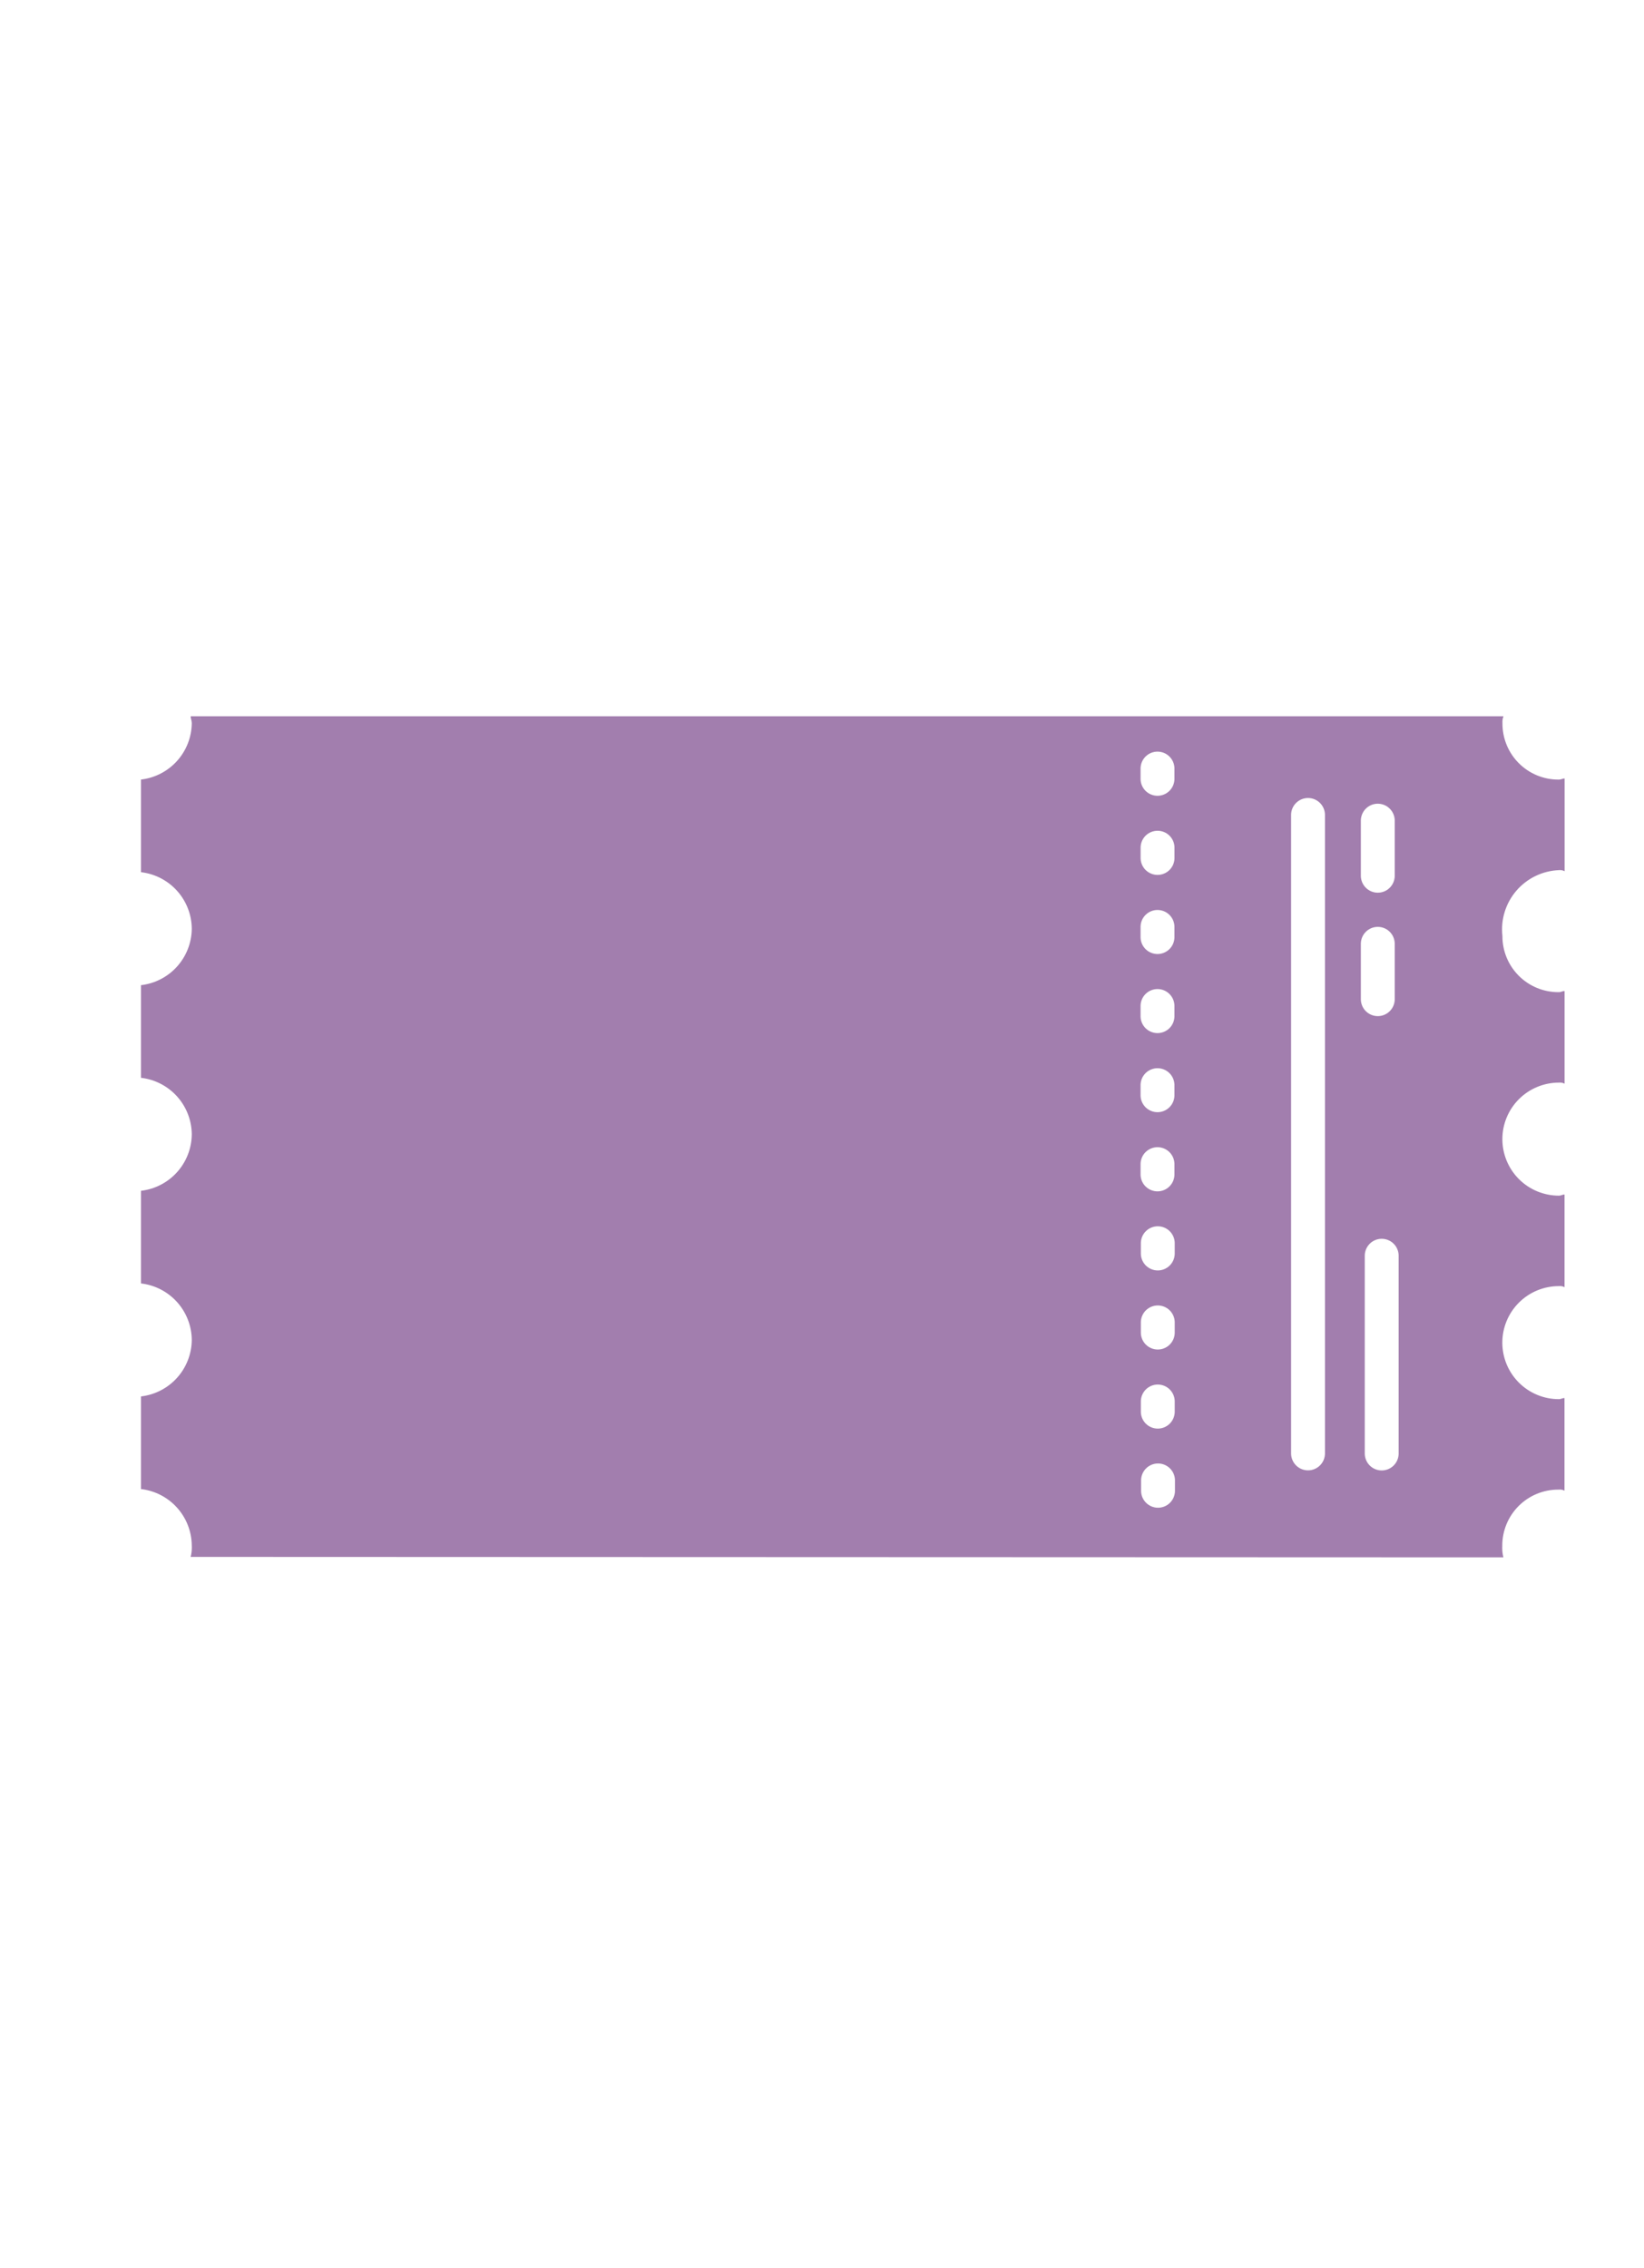 <svg width="414" height="571" viewBox="0 0 414 571" fill="none" xmlns="http://www.w3.org/2000/svg">
<g clip-path="url(#clip0_106_26)">
<path d="M48.01 391.962C48.209 391.19 48.309 390.395 48.307 389.598L48.295 389.087L48.295 389.111C48.264 385.599 46.956 382.219 44.615 379.602C42.273 376.986 39.059 375.311 35.573 374.892L35.502 374.892L35.502 351.562C39.001 351.159 42.232 349.491 44.588 346.873C46.944 344.254 48.262 340.865 48.295 337.343C48.264 333.832 46.956 330.452 44.615 327.835C42.273 325.218 39.059 323.543 35.573 323.124L35.502 323.124L35.502 299.794C39.001 299.391 42.232 297.724 44.588 295.105C46.944 292.487 48.262 289.098 48.295 285.576C48.264 282.064 46.956 278.684 44.615 276.067C42.273 273.45 39.059 271.776 35.573 271.357L35.502 271.357L35.501 248.027C39.001 247.624 42.232 245.956 44.588 243.338C46.944 240.719 48.262 237.33 48.295 233.808C48.264 230.297 46.956 226.917 44.615 224.3C42.273 221.683 39.059 220.008 35.573 219.589L35.502 219.589L35.502 196.259C39.001 195.856 42.232 194.189 44.588 191.57C46.944 188.952 48.262 185.563 48.295 182.041C48.295 181.47 48.022 180.912 48.01 180.33L378.619 180.33C378.452 180.734 378.345 181.221 378.345 181.72L378.357 182.064L378.357 182.041L378.357 182.183C378.356 184.034 378.719 185.866 379.427 187.576C380.134 189.286 381.172 190.84 382.481 192.148C383.789 193.457 385.343 194.494 387.053 195.202C388.762 195.909 390.595 196.273 392.446 196.271L392.588 196.271C393.158 196.271 393.443 195.986 394.013 195.986L394.014 219.34C393.648 219.145 393.239 219.047 392.826 219.055L392.576 219.067C390.529 219.148 388.521 219.651 386.677 220.542C384.833 221.434 383.193 222.696 381.857 224.249C380.522 225.803 379.522 227.615 378.917 229.572C378.313 231.529 378.118 233.59 378.345 235.626L378.345 235.554L378.345 235.697C378.344 237.547 378.708 239.38 379.415 241.09C380.123 242.8 381.16 244.353 382.469 245.662C383.777 246.97 385.331 248.008 387.041 248.715C388.751 249.423 390.583 249.786 392.434 249.785L392.576 249.785C393.146 249.785 393.431 249.5 394.002 249.5L394.002 272.83C393.636 272.635 393.228 272.537 392.814 272.545L392.564 272.557C388.79 272.557 385.17 274.056 382.502 276.725C379.833 279.393 378.334 283.013 378.334 286.787C378.334 290.561 379.833 294.181 382.502 296.85C385.17 299.519 388.79 301.018 392.564 301.018C393.134 301.018 393.42 300.733 393.99 300.733L393.99 324.063C393.617 323.864 393.2 323.766 392.778 323.778L392.552 323.79C390.684 323.79 388.833 324.158 387.107 324.873C385.38 325.588 383.811 326.636 382.49 327.958C381.168 329.279 380.12 330.848 379.405 332.574C378.69 334.301 378.322 336.151 378.322 338.02C378.322 339.889 378.69 341.74 379.405 343.466C380.12 345.193 381.168 346.761 382.49 348.083C383.811 349.404 385.38 350.453 387.107 351.168C388.833 351.883 390.684 352.251 392.552 352.251C393.123 352.251 393.408 351.966 393.978 351.966L393.978 375.296C393.613 375.101 393.204 375.003 392.79 375.011L392.541 375.023L392.398 375.023C390.548 375.021 388.715 375.385 387.005 376.092C385.295 376.8 383.742 377.837 382.433 379.146C381.125 380.454 380.087 382.008 379.379 383.718C378.672 385.428 378.308 387.26 378.31 389.111L378.31 389.229L378.298 389.693C378.296 390.518 378.4 391.341 378.607 392.14L378.595 392.08L48.01 391.962ZM287.354 372.611L287.354 375.462C287.392 376.568 287.858 377.616 288.654 378.384C289.449 379.153 290.512 379.583 291.619 379.583C292.725 379.583 293.788 379.153 294.584 378.384C295.38 377.616 295.845 376.568 295.883 375.462L295.883 372.564C295.845 371.458 295.38 370.41 294.584 369.641C293.788 368.872 292.725 368.443 291.619 368.443C290.512 368.443 289.449 368.872 288.654 369.641C287.858 370.41 287.392 371.458 287.354 372.564L287.354 372.611ZM343.683 315.997L343.683 366.078C343.721 367.184 344.187 368.231 344.983 369C345.778 369.769 346.841 370.199 347.948 370.199C349.054 370.199 350.117 369.769 350.913 369C351.709 368.231 352.174 367.184 352.212 366.078L352.212 315.997C352.174 314.891 351.709 313.844 350.913 313.075C350.117 312.306 349.054 311.876 347.948 311.876C346.841 311.876 345.778 312.306 344.983 313.075C344.187 313.844 343.721 314.891 343.683 315.997ZM325.129 205.026L325.129 366.054C325.167 367.16 325.632 368.208 326.428 368.976C327.224 369.745 328.287 370.175 329.393 370.175C330.5 370.175 331.563 369.745 332.358 368.976C333.154 368.208 333.62 367.16 333.658 366.054L333.658 205.026C333.62 203.92 333.154 202.872 332.358 202.104C331.563 201.335 330.5 200.905 329.393 200.905C328.287 200.905 327.224 201.335 326.428 202.104C325.632 202.872 325.167 203.92 325.129 205.026ZM287.295 352.691L287.295 355.541C287.333 356.647 287.799 357.695 288.594 358.464C289.39 359.233 290.453 359.662 291.559 359.662C292.666 359.662 293.729 359.233 294.525 358.464C295.32 357.695 295.786 356.647 295.824 355.541L295.824 352.69C295.786 351.585 295.32 350.537 294.525 349.768C293.729 348.999 292.666 348.569 291.559 348.569C290.453 348.569 289.39 348.999 288.594 349.768C287.799 350.537 287.333 351.585 287.295 352.691ZM287.295 332.782L287.295 335.633C287.333 336.738 287.799 337.786 288.594 338.555C289.39 339.324 290.453 339.754 291.559 339.754C292.666 339.754 293.729 339.324 294.525 338.555C295.32 337.786 295.786 336.738 295.824 335.633L295.824 332.782C295.786 331.676 295.32 330.628 294.525 329.859C293.729 329.09 292.666 328.661 291.559 328.661C290.453 328.661 289.39 329.09 288.594 329.859C287.799 330.628 287.333 331.676 287.295 332.782ZM287.295 312.873L287.295 315.724C287.333 316.83 287.799 317.877 288.594 318.646C289.39 319.415 290.453 319.845 291.559 319.845C292.666 319.845 293.729 319.415 294.525 318.646C295.32 317.877 295.786 316.83 295.824 315.724L295.824 312.849C295.786 311.743 295.32 310.696 294.525 309.927C293.729 309.158 292.666 308.728 291.559 308.728C290.453 308.728 289.39 309.158 288.594 309.927C287.799 310.696 287.333 311.743 287.295 312.849L287.295 312.873ZM287.224 292.964L287.224 295.815C287.262 296.921 287.727 297.969 288.523 298.738C289.319 299.506 290.382 299.936 291.488 299.936C292.595 299.936 293.658 299.506 294.453 298.738C295.249 297.969 295.715 296.921 295.753 295.815L295.753 292.94C295.715 291.835 295.249 290.787 294.453 290.018C293.658 289.249 292.595 288.819 291.488 288.819C290.382 288.819 289.319 289.249 288.523 290.018C287.727 290.787 287.262 291.835 287.224 292.94L287.224 292.964ZM287.224 273.055L287.224 275.883C287.262 276.988 287.727 278.036 288.523 278.805C289.319 279.574 290.382 280.004 291.488 280.004C292.595 280.004 293.658 279.574 294.453 278.805C295.249 278.036 295.715 276.988 295.753 275.883L295.753 273.055C295.715 271.95 295.249 270.902 294.453 270.133C293.658 269.364 292.595 268.934 291.488 268.934C290.382 268.934 289.319 269.364 288.523 270.133C287.727 270.902 287.262 271.95 287.224 273.055ZM287.224 253.123L287.224 255.974C287.262 257.08 287.727 258.127 288.523 258.896C289.319 259.665 290.382 260.095 291.488 260.095C292.595 260.095 293.658 259.665 294.453 258.896C295.249 258.127 295.715 257.08 295.753 255.974L295.753 253.123C295.715 252.017 295.249 250.969 294.453 250.201C293.658 249.432 292.595 249.002 291.488 249.002C290.382 249.002 289.319 249.432 288.523 250.201C287.727 250.969 287.262 252.017 287.224 253.123ZM342.697 237.467L342.697 251.698C342.735 252.803 343.201 253.851 343.997 254.62C344.792 255.389 345.855 255.818 346.962 255.818C348.068 255.818 349.131 255.389 349.927 254.62C350.723 253.851 351.188 252.803 351.226 251.697L351.226 237.467C351.188 236.361 350.723 235.313 349.927 234.544C349.131 233.776 348.068 233.346 346.962 233.346C345.855 233.346 344.792 233.776 343.997 234.544C343.201 235.313 342.735 236.361 342.697 237.467ZM287.224 233.214L287.224 236.065C287.262 237.171 287.727 238.219 288.523 238.987C289.319 239.756 290.382 240.186 291.488 240.186C292.595 240.186 293.658 239.756 294.453 238.987C295.249 238.219 295.715 237.171 295.753 236.065L295.753 233.214C295.715 232.108 295.249 231.061 294.453 230.292C293.658 229.523 292.595 229.093 291.488 229.093C290.382 229.093 289.319 229.523 288.523 230.292C287.727 231.061 287.262 232.108 287.224 233.214ZM342.697 206.463L342.697 220.623C342.735 221.728 343.201 222.776 343.997 223.545C344.792 224.314 345.855 224.744 346.962 224.744C348.068 224.744 349.131 224.314 349.927 223.545C350.723 222.776 351.188 221.728 351.226 220.623L351.226 206.463C351.188 205.358 350.723 204.31 349.927 203.541C349.131 202.772 348.068 202.342 346.962 202.342C345.855 202.342 344.792 202.772 343.997 203.541C343.201 204.31 342.735 205.358 342.697 206.463ZM287.236 213.294L287.236 216.144C287.273 217.25 287.739 218.298 288.535 219.067C289.331 219.836 290.394 220.265 291.5 220.265C292.606 220.265 293.67 219.836 294.465 219.067C295.261 218.298 295.727 217.25 295.764 216.144L295.765 213.27C295.727 212.164 295.261 211.116 294.465 210.347C293.67 209.579 292.606 209.149 291.5 209.149C290.394 209.149 289.331 209.579 288.535 210.347C287.739 211.116 287.273 212.164 287.236 213.27L287.236 213.294ZM287.224 193.373L287.224 196.224C287.262 197.33 287.727 198.377 288.523 199.146C289.319 199.915 290.382 200.345 291.488 200.345C292.595 200.345 293.658 199.915 294.453 199.146C295.249 198.377 295.715 197.33 295.753 196.224L295.753 193.349C295.715 192.243 295.249 191.196 294.453 190.427C293.658 189.658 292.595 189.228 291.488 189.228C290.382 189.228 289.319 189.658 288.523 190.427C287.727 191.196 287.262 192.243 287.224 193.349L287.224 193.373ZM128.548 347.012L135.663 339.612L209.905 339.612L217.02 347.012L128.548 347.012ZM141.341 310.58C139.154 310.573 137.058 309.701 135.511 308.155C133.964 306.608 133.092 304.512 133.085 302.325L133.085 275.883L209.347 275.883L209.347 302.325C209.34 304.512 208.468 306.608 206.921 308.155C205.374 309.701 203.278 310.573 201.091 310.58L141.341 310.58ZM177.464 294.366C177.463 296.955 178.229 299.486 179.666 301.639C181.104 303.793 183.147 305.471 185.539 306.463C187.931 307.454 190.562 307.714 193.102 307.209C195.641 306.705 197.974 305.458 199.804 303.627C201.635 301.797 202.881 299.464 203.386 296.925C203.891 294.386 203.631 291.754 202.639 289.362C201.648 286.971 199.969 284.927 197.816 283.49C195.663 282.052 193.132 281.286 190.543 281.287C187.087 281.329 183.784 282.72 181.34 285.164C178.897 287.607 177.506 290.91 177.464 294.366ZM138.205 294.378L138.205 294.402C138.203 296.117 138.539 297.815 139.194 299.4C139.849 300.985 140.81 302.425 142.023 303.638C143.236 304.851 144.676 305.812 146.261 306.468C147.846 307.123 149.545 307.459 151.26 307.456L151.283 307.456C158.47 307.373 164.279 301.564 164.362 294.378C164.445 287.191 164.362 294.354 164.362 294.354C164.364 292.639 164.028 290.94 163.373 289.355C162.718 287.77 161.757 286.33 160.544 285.117C159.331 283.905 157.891 282.943 156.306 282.288C154.721 281.633 153.022 281.297 151.307 281.299L151.283 281.299C147.828 281.341 144.525 282.732 142.081 285.176C139.637 287.619 138.246 290.922 138.205 294.378ZM186.005 294.093C186.009 293.194 186.279 292.317 186.781 291.571C187.283 290.826 187.994 290.246 188.825 289.904C189.656 289.562 190.57 289.473 191.451 289.649C192.332 289.826 193.141 290.259 193.777 290.894C194.412 291.53 194.845 292.339 195.022 293.22C195.198 294.101 195.109 295.015 194.767 295.846C194.425 296.677 193.845 297.388 193.1 297.89C192.354 298.392 191.477 298.662 190.578 298.666L190.507 298.666C189.317 298.663 188.177 298.189 187.336 297.347C186.494 296.506 186.02 295.366 186.017 294.176L186.017 294.105L186.005 294.093ZM146.746 294.081C146.744 293.176 147.011 292.292 147.513 291.539C148.014 290.787 148.728 290.2 149.563 289.853C150.398 289.506 151.318 289.415 152.205 289.591C153.092 289.767 153.907 290.202 154.546 290.842C155.186 291.481 155.621 292.296 155.797 293.183C155.973 294.071 155.882 294.99 155.535 295.825C155.188 296.66 154.601 297.374 153.849 297.875C153.096 298.377 152.212 298.644 151.307 298.642L151.236 298.642C150.046 298.639 148.906 298.165 148.064 297.324C147.223 296.482 146.749 295.342 146.746 294.152L146.746 294.081ZM133.073 267.342L133.073 244.582L133.073 244.44C133.073 241.841 133.585 239.267 134.58 236.866C135.574 234.465 137.032 232.283 138.87 230.446C140.707 228.608 142.889 227.15 145.29 226.156C147.691 225.161 150.264 224.65 152.863 224.65L152.982 224.65L189.379 224.65L189.521 224.65C200.45 224.65 209.311 233.511 209.311 244.44L209.311 244.558L209.311 267.318L133.073 267.342Z" fill="#A27EAE"/>
</g>
<defs>
<clipPath id="clip0_106_26">
<rect width="403.178" height="403.178" fill="white" transform="translate(218.09) rotate(45)"/>
</clipPath>
</defs>
</svg>
